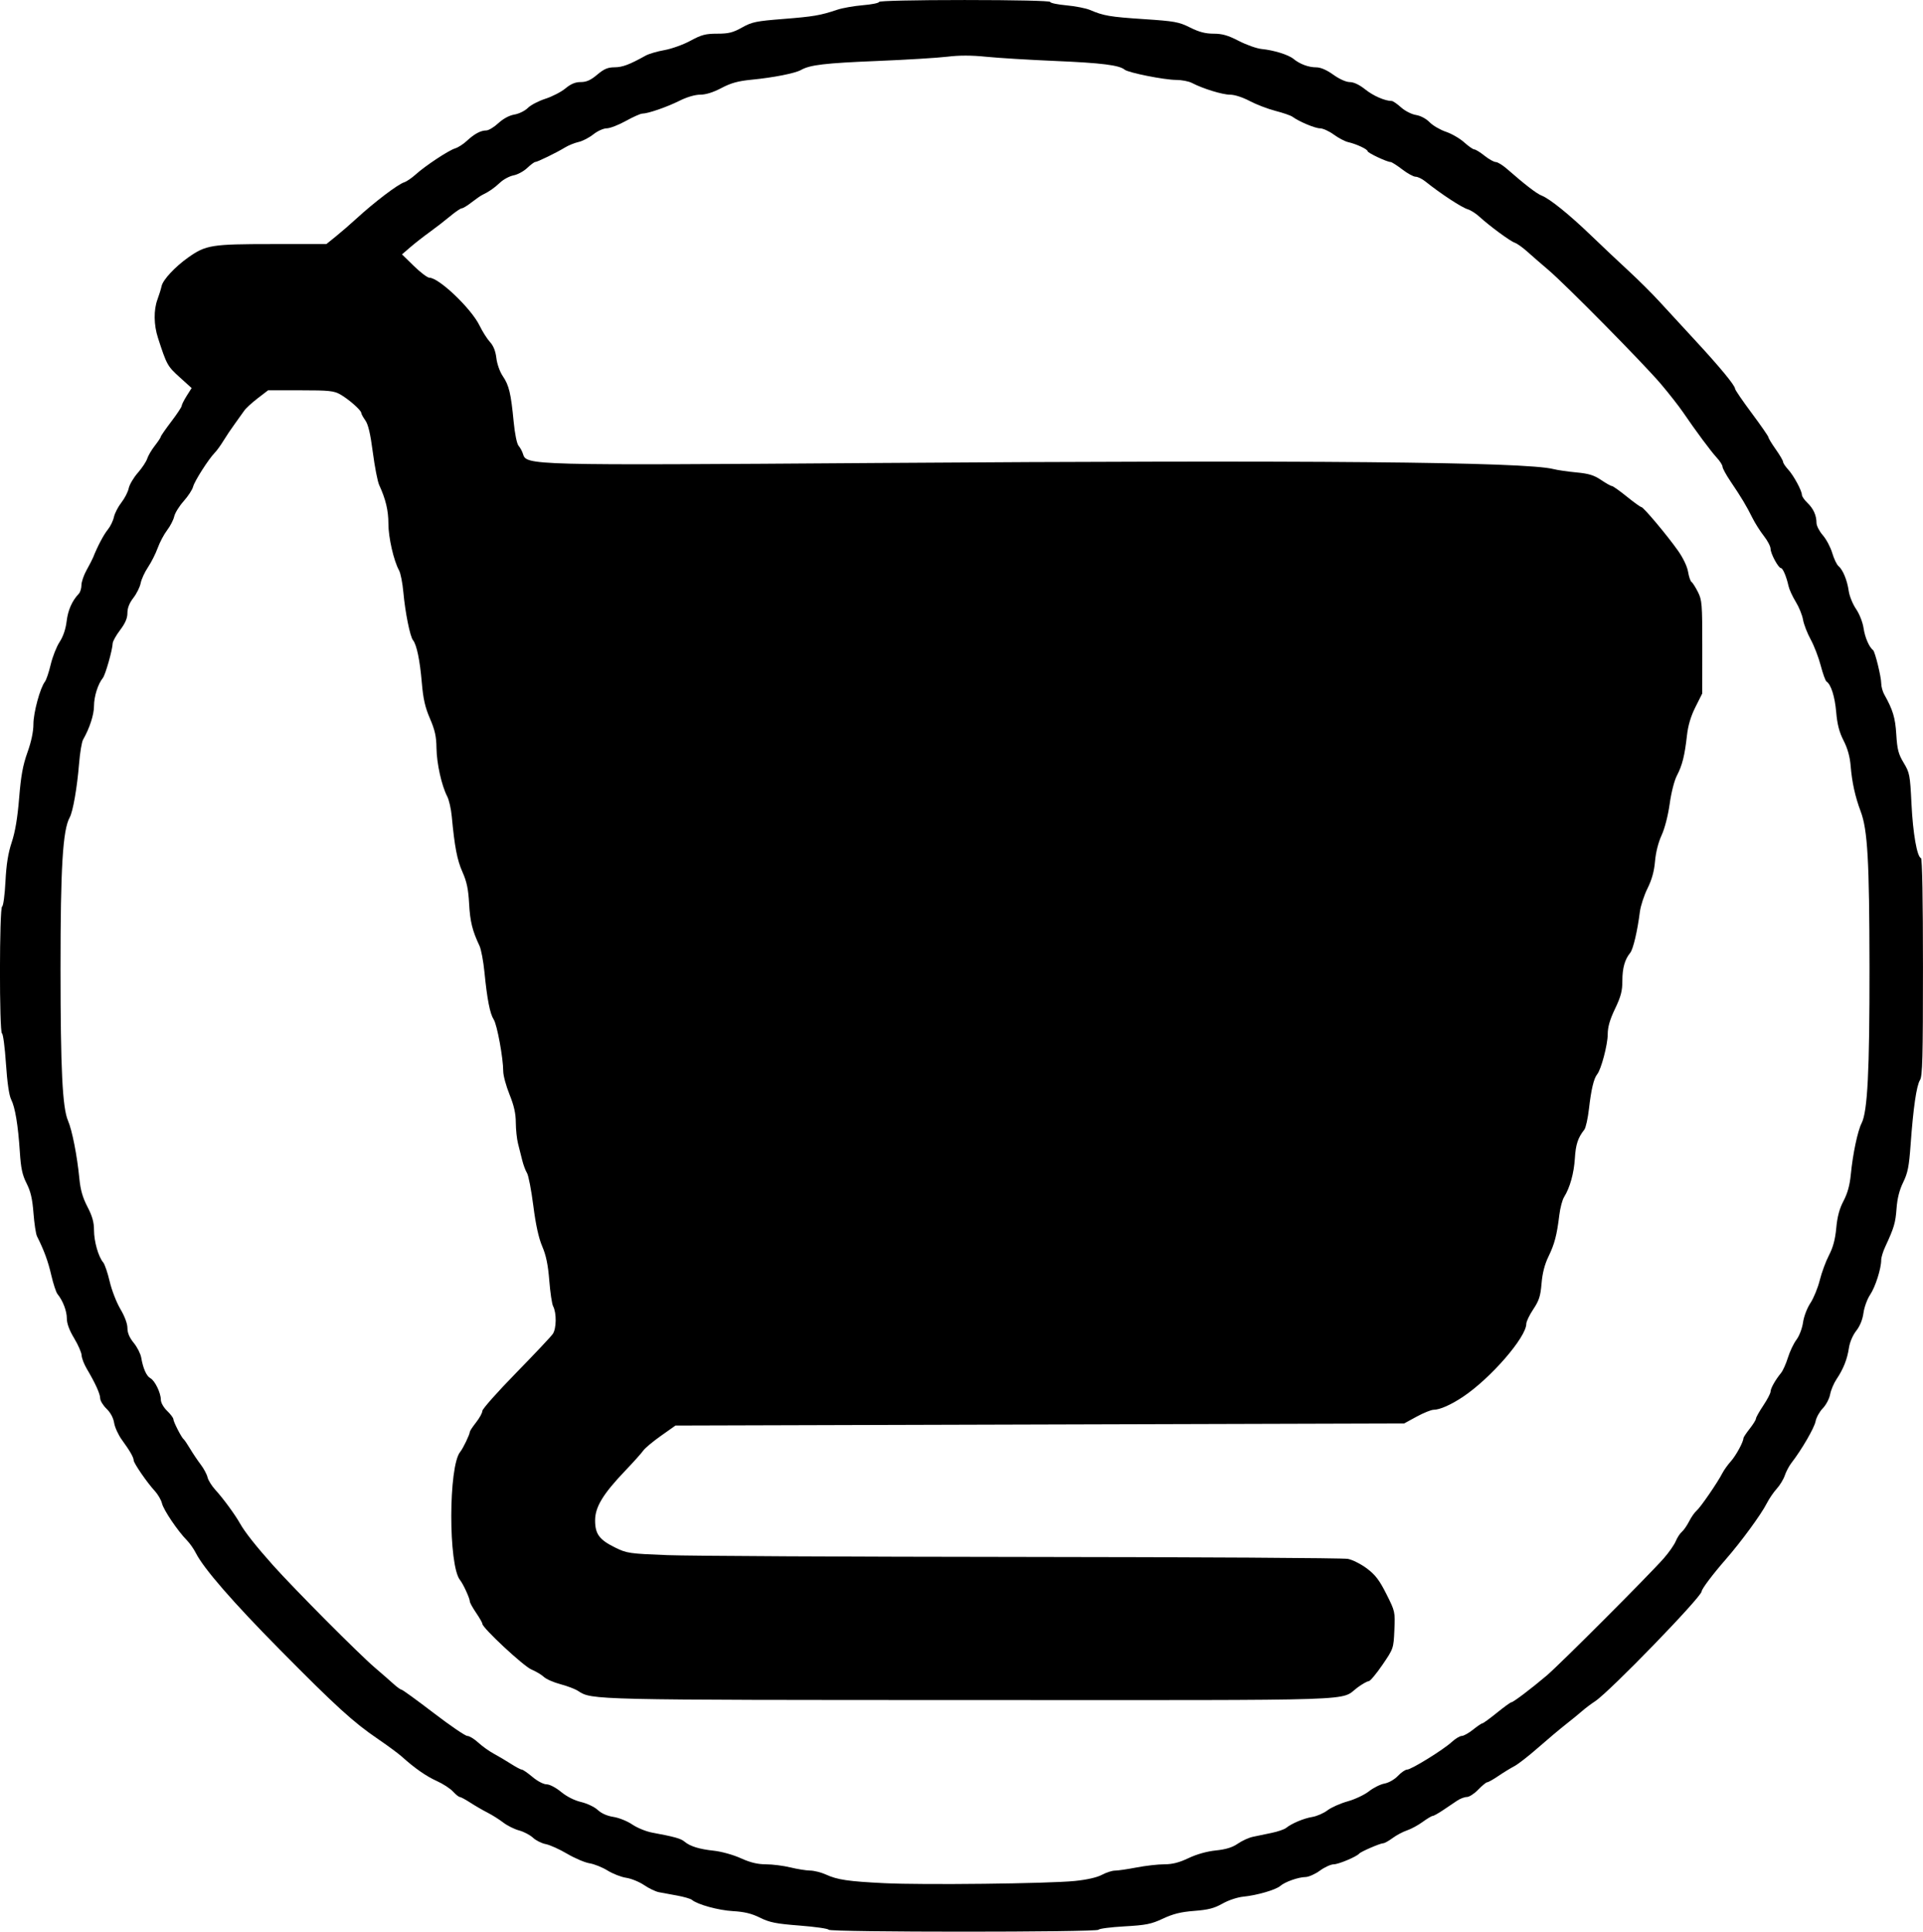 <?xml version="1.0" encoding="UTF-8" standalone="no"?>
<!-- Created with Inkscape (http://www.inkscape.org/) -->

<svg
   width="157.836mm"
   height="158.501mm"
   viewBox="0 0 157.836 158.501"
   version="1.1"
   id="svg1"
   xml:space="preserve"
   inkscape:export-filename="user.svg"
   inkscape:export-xdpi="13.304762"
   inkscape:export-ydpi="13.304762"
   xmlns:inkscape="http://www.inkscape.org/namespaces/inkscape"
   xmlns:sodipodi="http://sodipodi.sourceforge.net/DTD/sodipodi-0.dtd"
   xmlns="http://www.w3.org/2000/svg"
   xmlns:svg="http://www.w3.org/2000/svg"><sodipodi:namedview
     id="namedview1"
     pagecolor="#ffffff"
     bordercolor="#000000"
     borderopacity="0.25"
     inkscape:showpageshadow="2"
     inkscape:pageopacity="0.0"
     inkscape:pagecheckerboard="0"
     inkscape:deskcolor="#d1d1d1"
     inkscape:document-units="mm" /><defs
     id="defs1" /><g
     inkscape:label="Camada 1"
     inkscape:groupmode="layer"
     id="layer1"
     transform="translate(-23.186,-55.185)"><path
       style="fill:#000000"
       d="m 91.195,213.527 c -0.031,-0.087 -1.098,-0.24 -2.371,-0.339 -1.944,-0.151 -2.464,-0.254 -3.256,-0.646 -0.691,-0.342 -1.285,-0.486 -2.228,-0.54 -1.193,-0.068 -2.902,-0.538 -3.365,-0.925 -0.109,-0.091 -0.65,-0.248 -1.202,-0.35 -0.552,-0.101 -1.227,-0.225 -1.5,-0.276 -0.273,-0.051 -0.82,-0.312 -1.215,-0.581 -0.395,-0.268 -1.058,-0.539 -1.474,-0.602 -0.416,-0.062 -1.103,-0.33 -1.527,-0.594 -0.424,-0.264 -1.09,-0.532 -1.479,-0.595 -0.389,-0.063 -1.222,-0.418 -1.851,-0.788 -0.628,-0.37 -1.415,-0.724 -1.749,-0.787 -0.333,-0.063 -0.804,-0.299 -1.045,-0.524 -0.241,-0.225 -0.755,-0.495 -1.142,-0.598 -0.387,-0.104 -0.97,-0.395 -1.297,-0.647 -0.327,-0.252 -0.905,-0.617 -1.285,-0.81 -0.38,-0.193 -1.018,-0.562 -1.416,-0.82 -0.399,-0.258 -0.79,-0.469 -0.87,-0.469 -0.08,0 -0.332,-0.203 -0.56,-0.45 -0.229,-0.248 -0.819,-0.631 -1.311,-0.852 -0.872,-0.391 -1.828,-1.056 -2.874,-2 -0.283,-0.255 -1.17,-0.91 -1.971,-1.456 -2.029,-1.381 -3.427,-2.655 -8.036,-7.315 -3.864,-3.907 -6.269,-6.673 -6.914,-7.951 -0.169,-0.335 -0.499,-0.803 -0.734,-1.041 -0.746,-0.756 -1.914,-2.485 -2.04,-3.022 -0.067,-0.285 -0.339,-0.751 -0.603,-1.036 -0.614,-0.661 -1.723,-2.273 -1.723,-2.504 0,-0.237 -0.317,-0.788 -0.963,-1.674 -0.294,-0.403 -0.581,-1.03 -0.639,-1.393 -0.066,-0.414 -0.297,-0.846 -0.623,-1.16 -0.285,-0.275 -0.519,-0.66 -0.522,-0.856 -0.004,-0.37 -0.399,-1.239 -1.102,-2.428 -0.225,-0.38 -0.415,-0.875 -0.422,-1.1 -0.008,-0.225 -0.284,-0.857 -0.614,-1.404 -0.397,-0.659 -0.6,-1.209 -0.6,-1.628 0,-0.61 -0.325,-1.457 -0.767,-1.998 -0.116,-0.142 -0.346,-0.842 -0.511,-1.554 -0.263,-1.14 -0.588,-2.025 -1.17,-3.185 -0.093,-0.185 -0.223,-1.039 -0.289,-1.899 -0.09,-1.172 -0.232,-1.782 -0.565,-2.439 -0.351,-0.693 -0.468,-1.234 -0.556,-2.59 -0.144,-2.203 -0.385,-3.653 -0.715,-4.304 -0.167,-0.33 -0.321,-1.397 -0.424,-2.935 -0.089,-1.329 -0.235,-2.443 -0.325,-2.475 -0.228,-0.081 -0.218,-10.341 0.01,-10.418 0.095,-0.032 0.219,-0.951 0.274,-2.043 0.073,-1.425 0.218,-2.337 0.516,-3.232 0.283,-0.852 0.475,-1.999 0.607,-3.625 0.149,-1.834 0.305,-2.69 0.682,-3.744 0.316,-0.881 0.49,-1.704 0.49,-2.32 0,-0.943 0.552,-2.981 0.944,-3.482 0.111,-0.142 0.326,-0.779 0.477,-1.414 0.151,-0.635 0.479,-1.467 0.73,-1.848 0.291,-0.442 0.499,-1.056 0.575,-1.694 0.109,-0.918 0.446,-1.68 1,-2.264 0.119,-0.125 0.216,-0.443 0.216,-0.707 0,-0.263 0.192,-0.821 0.426,-1.239 0.234,-0.419 0.472,-0.877 0.528,-1.02 0.351,-0.892 0.869,-1.878 1.202,-2.284 0.212,-0.259 0.441,-0.725 0.508,-1.036 0.067,-0.311 0.344,-0.849 0.615,-1.196 0.271,-0.347 0.541,-0.871 0.6,-1.166 0.058,-0.295 0.394,-0.866 0.746,-1.269 0.352,-0.403 0.699,-0.928 0.773,-1.165 0.073,-0.237 0.354,-0.715 0.624,-1.061 0.27,-0.346 0.491,-0.679 0.491,-0.74 0,-0.061 0.386,-0.618 0.857,-1.237 0.471,-0.619 0.857,-1.201 0.857,-1.292 0,-0.091 0.184,-0.459 0.408,-0.817 L 38.914,87.027 37.921,86.129 c -0.992,-0.898 -1.055,-1.012 -1.773,-3.232 -0.343,-1.061 -0.357,-2.284 -0.035,-3.148 0.133,-0.358 0.285,-0.849 0.337,-1.091 0.112,-0.518 1.104,-1.582 2.189,-2.349 1.446,-1.021 1.917,-1.096 6.859,-1.096 h 4.475 l 0.789,-0.637 c 0.434,-0.35 1.174,-0.991 1.646,-1.424 1.484,-1.364 3.423,-2.839 3.957,-3.01 0.197,-0.063 0.621,-0.352 0.943,-0.643 0.791,-0.715 2.713,-1.984 3.241,-2.14 0.236,-0.07 0.66,-0.342 0.943,-0.605 0.627,-0.583 1.15,-0.865 1.607,-0.865 0.189,0 0.635,-0.268 0.989,-0.595 0.402,-0.371 0.9,-0.639 1.322,-0.71 0.373,-0.063 0.868,-0.307 1.1,-0.541 0.233,-0.234 0.88,-0.573 1.44,-0.753 0.559,-0.18 1.3,-0.562 1.645,-0.849 0.447,-0.371 0.81,-0.522 1.258,-0.522 0.469,0 0.814,-0.154 1.348,-0.604 0.564,-0.475 0.87,-0.605 1.43,-0.608 0.648,-0.004 1.221,-0.219 2.552,-0.96 0.258,-0.144 0.952,-0.347 1.542,-0.451 0.591,-0.105 1.552,-0.451 2.137,-0.769 0.9,-0.489 1.238,-0.578 2.194,-0.578 0.931,0 1.29,-0.089 2.034,-0.506 0.811,-0.455 1.156,-0.526 3.375,-0.701 2.502,-0.197 3.053,-0.291 4.443,-0.758 0.424,-0.142 1.369,-0.309 2.099,-0.37 0.73,-0.061 1.328,-0.182 1.328,-0.269 0,-0.093 2.893,-0.158 7.026,-0.158 4.133,0 7.026,0.065 7.026,0.158 0,0.087 0.598,0.213 1.328,0.279 0.73,0.067 1.598,0.237 1.928,0.377 1.133,0.483 1.634,0.568 4.421,0.753 2.545,0.168 2.882,0.23 3.803,0.69 0.738,0.369 1.258,0.505 1.928,0.505 0.708,0 1.18,0.135 2.067,0.593 0.632,0.326 1.477,0.625 1.877,0.664 1,0.098 2.201,0.471 2.613,0.811 0.516,0.426 1.236,0.694 1.863,0.694 0.367,0 0.854,0.21 1.405,0.604 0.51,0.365 1.047,0.605 1.358,0.606 0.328,0.001 0.787,0.22 1.264,0.602 0.659,0.527 1.618,0.946 2.176,0.949 0.101,5.3e-4 0.444,0.236 0.763,0.523 0.326,0.293 0.861,0.567 1.223,0.625 0.382,0.062 0.837,0.303 1.122,0.596 0.264,0.271 0.865,0.622 1.336,0.781 0.471,0.159 1.146,0.549 1.5,0.868 0.354,0.319 0.728,0.58 0.832,0.58 0.104,0 0.481,0.233 0.838,0.518 0.357,0.285 0.773,0.518 0.924,0.518 0.151,0 0.564,0.253 0.918,0.562 1.483,1.297 2.443,2.036 2.843,2.189 0.66,0.253 2.267,1.549 4.055,3.27 0.895,0.862 2.284,2.171 3.085,2.909 0.801,0.738 1.953,1.886 2.561,2.55 0.607,0.665 1.931,2.102 2.942,3.194 1.989,2.148 3.237,3.663 3.237,3.928 0,0.092 0.617,0.995 1.371,2.007 0.754,1.012 1.371,1.903 1.371,1.98 0,0.076 0.27,0.522 0.6,0.989 0.33,0.467 0.6,0.929 0.6,1.025 0,0.096 0.185,0.377 0.412,0.623 0.453,0.492 1.128,1.737 1.133,2.088 0.002,0.122 0.202,0.413 0.446,0.646 0.496,0.474 0.751,1.036 0.751,1.654 0,0.228 0.234,0.682 0.519,1.01 0.285,0.328 0.633,0.981 0.772,1.453 0.139,0.472 0.37,0.955 0.512,1.075 0.365,0.305 0.717,1.16 0.842,2.045 0.059,0.414 0.329,1.078 0.6,1.476 0.282,0.413 0.547,1.088 0.62,1.578 0.112,0.759 0.458,1.557 0.781,1.805 0.161,0.124 0.666,2.186 0.669,2.733 0.001,0.253 0.111,0.655 0.244,0.893 0.717,1.281 0.905,1.905 0.991,3.291 0.076,1.234 0.174,1.606 0.607,2.326 0.489,0.813 0.523,0.988 0.639,3.35 0.119,2.437 0.455,4.357 0.781,4.472 0.101,0.035 0.163,3.469 0.163,8.941 0,7.399 -0.041,8.947 -0.244,9.266 -0.287,0.449 -0.555,2.294 -0.771,5.303 -0.128,1.789 -0.232,2.317 -0.61,3.089 -0.311,0.636 -0.484,1.32 -0.545,2.158 -0.086,1.175 -0.202,1.565 -0.932,3.138 -0.179,0.386 -0.326,0.868 -0.326,1.071 0,0.709 -0.481,2.22 -0.908,2.854 -0.237,0.352 -0.484,1.026 -0.548,1.499 -0.075,0.549 -0.29,1.078 -0.596,1.466 -0.281,0.356 -0.527,0.931 -0.596,1.392 -0.139,0.937 -0.457,1.74 -1.014,2.568 -0.226,0.335 -0.465,0.9 -0.531,1.256 -0.066,0.355 -0.338,0.87 -0.604,1.144 -0.266,0.274 -0.531,0.754 -0.59,1.067 -0.099,0.53 -1.146,2.336 -1.976,3.404 -0.199,0.256 -0.446,0.723 -0.55,1.036 -0.104,0.313 -0.401,0.803 -0.661,1.088 -0.26,0.285 -0.63,0.829 -0.823,1.209 -0.458,0.903 -2.099,3.142 -3.364,4.591 -1.064,1.218 -1.977,2.431 -1.977,2.625 0,0.445 -7.566,8.246 -8.74,9.012 -0.33,0.215 -0.809,0.576 -1.065,0.801 -0.256,0.225 -0.862,0.721 -1.348,1.101 -0.485,0.38 -1.51,1.242 -2.277,1.916 -0.767,0.674 -1.641,1.354 -1.942,1.511 -0.301,0.157 -0.891,0.518 -1.31,0.803 -0.419,0.285 -0.832,0.518 -0.918,0.518 -0.086,0 -0.417,0.272 -0.737,0.604 -0.32,0.332 -0.74,0.605 -0.933,0.605 -0.194,5e-4 -0.554,0.136 -0.8,0.302 -0.247,0.166 -0.766,0.515 -1.153,0.776 -0.388,0.261 -0.772,0.475 -0.854,0.475 -0.082,0 -0.453,0.222 -0.824,0.492 -0.371,0.271 -0.949,0.584 -1.283,0.695 -0.335,0.111 -0.867,0.395 -1.184,0.63 -0.316,0.235 -0.666,0.427 -0.777,0.427 -0.234,0 -1.832,0.689 -1.959,0.845 -0.204,0.25 -1.703,0.882 -2.092,0.882 -0.235,0 -0.746,0.233 -1.137,0.518 -0.39,0.285 -0.922,0.521 -1.182,0.526 -0.591,0.009 -1.688,0.396 -2.069,0.73 -0.366,0.32 -1.918,0.771 -3.03,0.88 -0.489,0.048 -1.224,0.292 -1.714,0.57 -0.673,0.382 -1.169,0.51 -2.314,0.598 -1.096,0.084 -1.732,0.241 -2.571,0.633 -0.968,0.453 -1.384,0.536 -3.17,0.637 -1.131,0.064 -2.082,0.188 -2.114,0.275 -0.076,0.213 -22.087,0.213 -22.164,1.2e-4 z m 20.21,-3.998 c 0.993,-0.101 1.827,-0.291 2.225,-0.506 0.351,-0.189 0.831,-0.344 1.069,-0.344 0.237,-2e-5 1.035,-0.117 1.774,-0.259 0.739,-0.142 1.76,-0.259 2.27,-0.259 0.67,0 1.224,-0.141 1.999,-0.509 0.672,-0.319 1.508,-0.554 2.241,-0.629 0.828,-0.085 1.353,-0.247 1.799,-0.555 0.346,-0.239 0.9,-0.492 1.23,-0.562 0.33,-0.07 1.019,-0.213 1.53,-0.319 0.512,-0.105 1.052,-0.289 1.2,-0.407 0.469,-0.377 1.445,-0.787 2.154,-0.905 0.377,-0.063 0.938,-0.307 1.247,-0.544 0.309,-0.236 1.053,-0.567 1.654,-0.735 0.601,-0.168 1.39,-0.54 1.752,-0.827 0.363,-0.287 0.935,-0.572 1.272,-0.634 0.35,-0.064 0.823,-0.334 1.103,-0.629 0.27,-0.284 0.609,-0.516 0.753,-0.516 0.341,0 2.967,-1.623 3.665,-2.265 0.297,-0.273 0.667,-0.497 0.821,-0.497 0.155,0 0.572,-0.233 0.928,-0.518 0.356,-0.285 0.701,-0.518 0.767,-0.518 0.066,0 0.6,-0.388 1.187,-0.863 0.587,-0.475 1.122,-0.863 1.189,-0.863 0.155,0 1.625,-1.112 2.898,-2.191 1.087,-0.921 8.439,-8.281 9.622,-9.632 0.413,-0.472 0.852,-1.1 0.974,-1.395 0.122,-0.295 0.348,-0.642 0.502,-0.77 0.154,-0.129 0.422,-0.516 0.597,-0.861 0.175,-0.345 0.449,-0.737 0.61,-0.872 0.317,-0.265 1.73,-2.319 2.111,-3.068 0.13,-0.255 0.445,-0.697 0.701,-0.982 0.421,-0.469 1.034,-1.596 1.034,-1.9 0,-0.067 0.231,-0.416 0.514,-0.776 0.283,-0.36 0.514,-0.732 0.514,-0.828 0,-0.096 0.27,-0.578 0.6,-1.072 0.33,-0.494 0.6,-1.009 0.6,-1.146 0,-0.262 0.389,-0.955 0.86,-1.53 0.155,-0.19 0.409,-0.756 0.564,-1.257 0.155,-0.502 0.469,-1.162 0.699,-1.468 0.237,-0.315 0.471,-0.93 0.541,-1.419 0.069,-0.487 0.333,-1.181 0.606,-1.592 0.265,-0.401 0.611,-1.244 0.768,-1.875 0.157,-0.63 0.498,-1.554 0.758,-2.052 0.333,-0.638 0.509,-1.296 0.596,-2.23 0.087,-0.939 0.261,-1.587 0.598,-2.227 0.327,-0.622 0.513,-1.295 0.596,-2.165 0.159,-1.662 0.562,-3.578 0.884,-4.205 0.491,-0.956 0.66,-4.307 0.65,-12.834 -0.011,-8.696 -0.154,-11.238 -0.72,-12.743 -0.457,-1.215 -0.718,-2.399 -0.827,-3.743 -0.061,-0.758 -0.25,-1.435 -0.579,-2.078 -0.356,-0.697 -0.52,-1.325 -0.607,-2.331 -0.112,-1.289 -0.424,-2.275 -0.796,-2.518 -0.088,-0.058 -0.303,-0.65 -0.476,-1.316 -0.174,-0.666 -0.545,-1.629 -0.825,-2.14 -0.28,-0.511 -0.562,-1.24 -0.627,-1.62 -0.065,-0.38 -0.334,-1.04 -0.598,-1.468 -0.264,-0.427 -0.531,-1.01 -0.593,-1.295 -0.164,-0.753 -0.465,-1.468 -0.619,-1.468 -0.211,0 -0.853,-1.191 -0.853,-1.582 0,-0.195 -0.248,-0.669 -0.551,-1.054 -0.303,-0.385 -0.728,-1.057 -0.944,-1.492 -0.478,-0.963 -0.916,-1.694 -1.786,-2.978 -0.364,-0.537 -0.662,-1.082 -0.662,-1.21 0,-0.128 -0.212,-0.462 -0.471,-0.742 -0.481,-0.519 -1.708,-2.171 -2.785,-3.749 -0.33,-0.483 -1.134,-1.509 -1.787,-2.28 -1.43,-1.687 -7.826,-8.169 -9.267,-9.39 -0.566,-0.479 -1.337,-1.149 -1.714,-1.489 -0.377,-0.34 -0.84,-0.669 -1.028,-0.731 -0.371,-0.122 -2.082,-1.382 -2.913,-2.144 -0.283,-0.259 -0.707,-0.529 -0.943,-0.599 -0.508,-0.151 -2.234,-1.283 -3.483,-2.285 -0.266,-0.214 -0.627,-0.388 -0.801,-0.388 -0.174,0 -0.67,-0.272 -1.102,-0.604 -0.432,-0.332 -0.862,-0.604 -0.954,-0.604 -0.293,0 -1.885,-0.75 -1.885,-0.888 0,-0.16 -0.93,-0.593 -1.594,-0.742 -0.264,-0.059 -0.796,-0.339 -1.182,-0.621 -0.386,-0.282 -0.894,-0.512 -1.129,-0.512 -0.407,0 -1.718,-0.551 -2.264,-0.951 -0.141,-0.104 -0.769,-0.32 -1.394,-0.481 -0.625,-0.161 -1.578,-0.526 -2.117,-0.811 -0.575,-0.305 -1.241,-0.519 -1.611,-0.519 -0.626,0 -2.228,-0.493 -3.131,-0.964 -0.258,-0.135 -0.84,-0.246 -1.292,-0.247 -0.972,-0.003 -3.927,-0.591 -4.226,-0.841 -0.444,-0.371 -1.883,-0.552 -5.677,-0.713 -2.167,-0.092 -4.729,-0.248 -5.694,-0.347 -1.197,-0.123 -2.204,-0.124 -3.172,-0.005 -0.78,0.096 -3.385,0.255 -5.788,0.353 -4.27,0.174 -5.497,0.319 -6.234,0.737 -0.483,0.274 -2.252,0.623 -4.048,0.798 -1.118,0.109 -1.696,0.268 -2.485,0.685 -0.666,0.351 -1.276,0.543 -1.732,0.543 -0.431,3.97e-4 -1.095,0.195 -1.714,0.504 -1.039,0.518 -2.587,1.051 -3.049,1.051 -0.144,0 -0.753,0.272 -1.353,0.604 -0.6,0.332 -1.305,0.604 -1.566,0.604 -0.264,0 -0.752,0.22 -1.1,0.496 -0.343,0.273 -0.889,0.554 -1.211,0.625 -0.323,0.071 -0.824,0.274 -1.114,0.451 -0.687,0.421 -2.265,1.19 -2.444,1.191 -0.077,4.39e-4 -0.373,0.222 -0.659,0.492 -0.286,0.27 -0.788,0.542 -1.116,0.604 -0.328,0.062 -0.824,0.326 -1.102,0.587 -0.489,0.458 -0.922,0.759 -1.461,1.015 -0.141,0.067 -0.538,0.342 -0.882,0.611 -0.343,0.269 -0.705,0.489 -0.804,0.489 -0.099,0 -0.528,0.291 -0.953,0.647 -0.426,0.356 -1.182,0.942 -1.681,1.301 -0.499,0.359 -1.215,0.919 -1.592,1.244 l -0.685,0.591 0.981,0.957 c 0.54,0.526 1.11,0.957 1.268,0.957 0.783,0 3.435,2.528 4.114,3.921 0.241,0.495 0.628,1.106 0.861,1.358 0.281,0.306 0.456,0.745 0.523,1.316 0.058,0.493 0.284,1.126 0.532,1.49 0.506,0.743 0.664,1.408 0.886,3.722 0.097,1.005 0.264,1.822 0.406,1.986 0.133,0.153 0.294,0.449 0.357,0.658 0.287,0.951 0.347,0.952 29.008,0.752 35.689,-0.25 53.27,-0.092 55.57,0.499 0.333,0.085 1.183,0.209 1.89,0.275 1.007,0.094 1.445,0.228 2.022,0.618 0.405,0.274 0.805,0.498 0.888,0.498 0.083,0 0.632,0.388 1.219,0.863 0.587,0.475 1.127,0.863 1.199,0.863 0.171,0 2.096,2.291 3.005,3.575 0.42,0.594 0.757,1.297 0.829,1.733 0.067,0.403 0.193,0.777 0.28,0.832 0.087,0.054 0.323,0.423 0.524,0.82 0.34,0.671 0.365,0.981 0.362,4.529 l -0.003,3.809 -0.559,1.114 c -0.378,0.753 -0.602,1.505 -0.694,2.322 -0.184,1.651 -0.387,2.465 -0.823,3.292 -0.213,0.405 -0.466,1.392 -0.596,2.331 -0.134,0.959 -0.407,2.019 -0.665,2.578 -0.268,0.581 -0.477,1.409 -0.538,2.132 -0.069,0.817 -0.259,1.504 -0.616,2.223 -0.284,0.572 -0.566,1.438 -0.628,1.925 -0.199,1.574 -0.551,3.07 -0.792,3.362 -0.444,0.538 -0.645,1.252 -0.645,2.293 0,0.836 -0.118,1.289 -0.6,2.298 -0.432,0.904 -0.6,1.493 -0.602,2.102 -0.002,0.846 -0.54,2.881 -0.867,3.277 -0.274,0.333 -0.492,1.248 -0.67,2.815 -0.091,0.797 -0.263,1.574 -0.384,1.727 -0.525,0.666 -0.704,1.208 -0.774,2.346 -0.076,1.227 -0.409,2.424 -0.886,3.181 -0.144,0.228 -0.319,0.888 -0.39,1.468 -0.203,1.663 -0.391,2.383 -0.89,3.411 -0.315,0.648 -0.499,1.366 -0.57,2.215 -0.086,1.038 -0.204,1.405 -0.678,2.114 -0.315,0.472 -0.573,1.009 -0.573,1.193 0,1.103 -2.924,4.474 -5.198,5.991 -0.984,0.657 -1.904,1.063 -2.407,1.064 -0.201,2.1e-4 -0.827,0.253 -1.393,0.561 l -1.028,0.561 -29.904,0.086 -29.904,0.086 -1.2,0.848 c -0.66,0.467 -1.311,1.01 -1.446,1.209 -0.136,0.198 -0.803,0.943 -1.484,1.655 -1.821,1.906 -2.468,2.974 -2.468,4.073 0,1.123 0.35,1.592 1.666,2.236 0.94,0.46 1.158,0.491 4.247,0.612 1.791,0.07 14.939,0.138 29.219,0.15 14.279,0.012 26.275,0.083 26.656,0.158 0.381,0.074 1.085,0.43 1.564,0.791 0.688,0.518 1.023,0.957 1.595,2.093 0.715,1.421 0.723,1.456 0.656,2.957 -0.068,1.511 -0.073,1.526 -0.982,2.857 -0.503,0.736 -1.008,1.338 -1.123,1.338 -0.115,0 -0.517,0.225 -0.894,0.5 -1.577,1.151 1.32,1.055 -31.619,1.048 -31.329,-0.006 -31.256,-0.005 -32.376,-0.744 -0.243,-0.16 -0.895,-0.41 -1.45,-0.556 -0.555,-0.146 -1.166,-0.413 -1.357,-0.593 -0.191,-0.181 -0.655,-0.457 -1.03,-0.615 -0.648,-0.272 -4.025,-3.415 -4.025,-3.747 0,-0.083 -0.231,-0.49 -0.514,-0.904 -0.283,-0.414 -0.514,-0.833 -0.514,-0.932 0,-0.249 -0.541,-1.429 -0.804,-1.754 -0.967,-1.194 -0.955,-9.359 0.015,-10.521 0.231,-0.277 0.789,-1.439 0.789,-1.643 0,-0.067 0.231,-0.416 0.514,-0.776 0.283,-0.36 0.514,-0.783 0.514,-0.941 0,-0.158 1.237,-1.551 2.748,-3.096 1.511,-1.545 2.875,-2.992 3.029,-3.214 0.308,-0.443 0.324,-1.726 0.029,-2.282 -0.095,-0.179 -0.236,-1.127 -0.314,-2.108 -0.102,-1.289 -0.262,-2.064 -0.577,-2.797 -0.295,-0.687 -0.532,-1.767 -0.734,-3.345 -0.164,-1.282 -0.397,-2.486 -0.517,-2.676 -0.12,-0.19 -0.295,-0.656 -0.389,-1.036 -0.094,-0.38 -0.251,-1.001 -0.348,-1.381 -0.097,-0.38 -0.179,-1.157 -0.182,-1.727 -0.003,-0.745 -0.149,-1.392 -0.518,-2.306 -0.282,-0.698 -0.514,-1.553 -0.514,-1.899 -0.001,-1.08 -0.505,-3.823 -0.78,-4.246 -0.311,-0.479 -0.542,-1.659 -0.762,-3.892 -0.088,-0.901 -0.272,-1.872 -0.407,-2.158 -0.586,-1.238 -0.773,-1.995 -0.852,-3.463 -0.065,-1.194 -0.193,-1.803 -0.544,-2.59 -0.438,-0.979 -0.646,-2.064 -0.88,-4.568 -0.057,-0.617 -0.226,-1.355 -0.374,-1.64 -0.461,-0.887 -0.864,-2.709 -0.88,-3.971 -0.011,-0.945 -0.128,-1.472 -0.536,-2.417 -0.401,-0.929 -0.556,-1.614 -0.67,-2.961 -0.154,-1.819 -0.42,-3.099 -0.722,-3.47 -0.243,-0.299 -0.641,-2.275 -0.79,-3.928 -0.069,-0.76 -0.227,-1.567 -0.353,-1.794 -0.44,-0.797 -0.876,-2.705 -0.876,-3.838 0,-1.084 -0.22,-2.007 -0.757,-3.173 -0.131,-0.285 -0.365,-1.489 -0.52,-2.676 -0.199,-1.522 -0.38,-2.296 -0.616,-2.626 -0.184,-0.257 -0.335,-0.533 -0.335,-0.614 0,-0.215 -1.023,-1.117 -1.714,-1.511 -0.527,-0.301 -0.923,-0.342 -3.267,-0.342 h -2.667 l -0.861,0.662 c -0.474,0.364 -0.97,0.822 -1.103,1.019 -0.133,0.196 -0.476,0.675 -0.761,1.065 -0.286,0.389 -0.707,1.016 -0.936,1.392 -0.229,0.376 -0.546,0.814 -0.703,0.973 -0.503,0.507 -1.675,2.339 -1.789,2.798 -0.061,0.243 -0.409,0.778 -0.775,1.188 -0.366,0.41 -0.715,0.976 -0.777,1.258 -0.062,0.282 -0.323,0.787 -0.579,1.122 -0.257,0.336 -0.605,0.992 -0.774,1.459 -0.169,0.467 -0.528,1.178 -0.798,1.58 -0.269,0.402 -0.54,0.992 -0.601,1.309 -0.061,0.318 -0.33,0.861 -0.599,1.207 -0.327,0.421 -0.488,0.831 -0.488,1.239 0,0.431 -0.176,0.842 -0.6,1.401 -0.33,0.435 -0.604,0.927 -0.61,1.092 -0.018,0.542 -0.6,2.59 -0.808,2.843 -0.399,0.484 -0.725,1.517 -0.725,2.296 0,0.715 -0.362,1.829 -0.896,2.759 -0.109,0.19 -0.258,1.083 -0.331,1.986 -0.158,1.954 -0.502,3.924 -0.768,4.403 -0.57,1.025 -0.756,4.094 -0.753,12.431 0.002,8.256 0.157,11.389 0.614,12.449 0.339,0.784 0.751,2.884 0.93,4.731 0.091,0.946 0.271,1.574 0.664,2.331 0.4,0.769 0.539,1.264 0.54,1.921 6.73e-4,0.925 0.361,2.189 0.754,2.646 0.126,0.147 0.366,0.85 0.532,1.562 0.166,0.712 0.562,1.732 0.88,2.267 0.353,0.594 0.578,1.2 0.578,1.558 0,0.396 0.167,0.789 0.516,1.216 0.284,0.347 0.56,0.889 0.614,1.205 0.154,0.898 0.432,1.523 0.756,1.697 0.368,0.198 0.856,1.204 0.856,1.763 0,0.237 0.221,0.63 0.514,0.913 0.283,0.273 0.514,0.58 0.514,0.682 0,0.212 0.669,1.518 0.845,1.649 0.064,0.048 0.301,0.397 0.527,0.777 0.226,0.38 0.618,0.963 0.871,1.295 0.253,0.332 0.506,0.805 0.562,1.051 0.056,0.246 0.354,0.72 0.663,1.054 0.6,0.65 1.607,2.023 2.001,2.73 0.392,0.703 1.324,1.882 2.725,3.449 1.725,1.929 7.049,7.279 8.338,8.378 0.557,0.475 1.247,1.077 1.533,1.338 0.287,0.261 0.584,0.475 0.66,0.475 0.076,0 1.255,0.855 2.62,1.899 1.364,1.045 2.617,1.899 2.784,1.899 0.167,0 0.568,0.244 0.893,0.543 0.325,0.299 0.901,0.711 1.281,0.916 0.38,0.205 1.017,0.582 1.415,0.838 0.399,0.256 0.796,0.465 0.883,0.465 0.087,0 0.482,0.272 0.876,0.604 0.409,0.344 0.906,0.604 1.155,0.604 0.249,0 0.762,0.268 1.19,0.621 0.465,0.384 1.094,0.702 1.646,0.831 0.494,0.116 1.106,0.408 1.369,0.655 0.299,0.28 0.776,0.49 1.285,0.567 0.445,0.067 1.14,0.347 1.544,0.622 0.404,0.275 1.137,0.574 1.628,0.665 1.806,0.334 2.366,0.489 2.655,0.737 0.451,0.386 1.213,0.623 2.423,0.751 0.616,0.066 1.584,0.336 2.201,0.615 0.789,0.357 1.375,0.498 2.07,0.5 0.533,0.001 1.432,0.115 1.998,0.253 0.566,0.138 1.298,0.255 1.628,0.26 0.33,0.005 0.908,0.151 1.285,0.323 0.95,0.434 1.83,0.564 4.798,0.711 3.181,0.157 13.491,0.038 15.64,-0.181 z"
       id="path1" /></g></svg>
